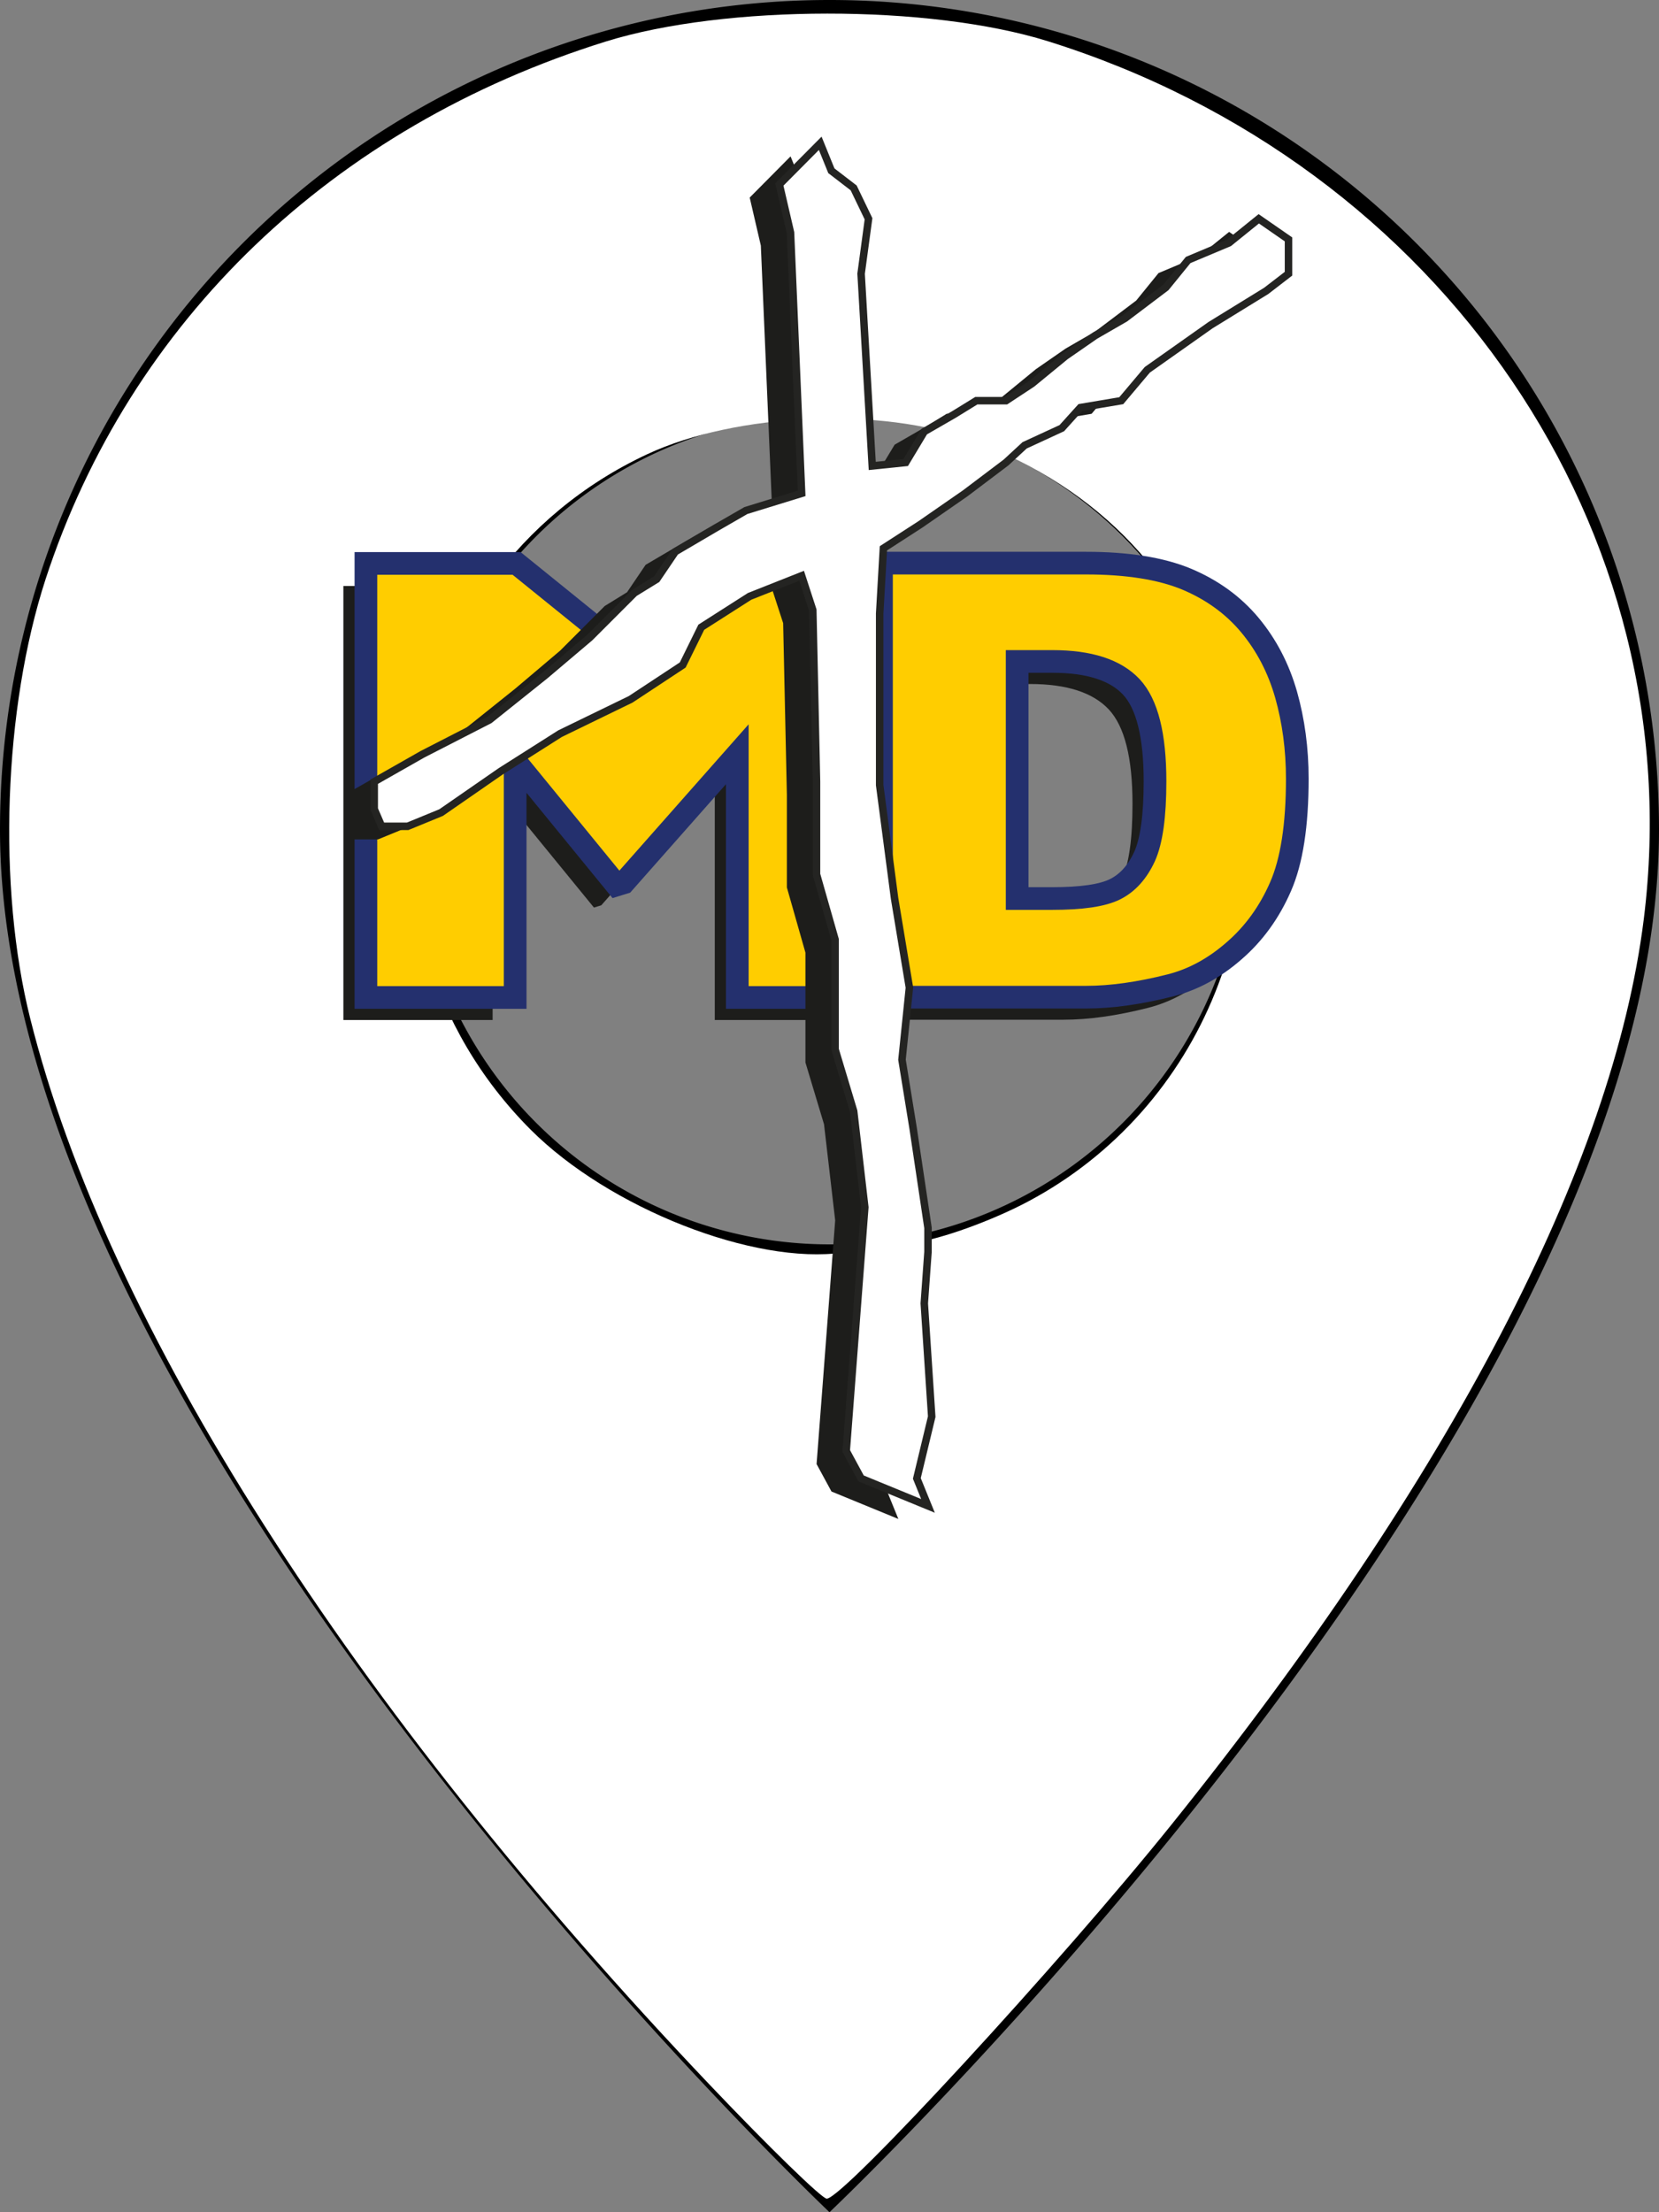 <?xml version="1.0" encoding="UTF-8" standalone="no"?>
<svg
   width="12"
   height="16"
   viewBox="0 0 12 16"
   class="bi bi-geo-alt-fill"
   fill="currentColor"
   version="1.1"
   id="svg146"
   sodipodi:docname="uniminuto_icon.svg"
   xml:space="preserve"
   inkscape:version="1.2.1 (9c6d41e410, 2022-07-14)"
   xmlns:inkscape="http://www.inkscape.org/namespaces/inkscape"
   xmlns:sodipodi="http://sodipodi.sourceforge.net/DTD/sodipodi-0.dtd"
   xmlns="http://www.w3.org/2000/svg"
   xmlns:svg="http://www.w3.org/2000/svg"><rect x="0" y="0" width="12" height="16" fill="#808080" stroke="none"/><defs
     id="defs150"><style
       type="text/css"
       id="style6" /><style
       id="style16238">.cls-1{fill:#ff0017;}.cls-1,.cls-2,.cls-3,.cls-4{stroke:#000;stroke-miterlimit:10;}.cls-1,.cls-2{stroke-width:2px;}.cls-2,.cls-3,.cls-5{fill:#ffca45;}.cls-4{fill:none;}.cls-6{fill:#fed44a;}</style></defs><sodipodi:namedview
     id="namedview148"
     pagecolor="#ffffff"
     bordercolor="#111111"
     borderopacity="1"
     inkscape:showpageshadow="0"
     inkscape:pageopacity="0"
     inkscape:pagecheckerboard="1"
     inkscape:deskcolor="#d1d1d1"
     showgrid="false"
     inkscape:zoom="25.013902"
     inkscape:cx="2.4386439"
     inkscape:cy="8.9949981"
     inkscape:window-width="1358"
     inkscape:window-height="710"
     inkscape:window-x="0"
     inkscape:window-y="28"
     inkscape:window-maximized="1"
     inkscape:current-layer="layer1" /><path
     fill-rule="evenodd"
     d="m 6,16 c 0,0 6,-5.686 6,-10 A 6,6 0 0 0 0,6 c 0,4.314 6,10 6,10 z M 6,9 A 3,3 0 1 0 6,3 3,3 0 0 0 6,9 Z"
     id="path144" /><path
     style="fill:#ffffff;stroke-width:0.08"
     d="M 5.137,15.082 C 2.536,12.348 0.774,9.583 0.219,7.368 -0.02,6.416 0.026,5.122 0.33,4.188 0.94,2.322 2.406,0.916 4.383,0.3 5.246,0.032 6.723,0.031 7.579,0.298 10.438,1.191 12.239,3.844 11.89,6.647 11.668,8.43 10.492,10.685 8.475,13.195 c -0.81,1.008 -2.376,2.707 -2.495,2.707 -0.035,0 -0.414,-0.369 -0.843,-0.82 z M 6.615,8.987 C 6.81,8.961 7.182,8.826 7.44,8.688 8.699,8.017 9.3,6.525 8.87,5.138 8.574,4.185 7.96,3.533 7.031,3.185 6.378,2.94 5.325,2.985 4.682,3.285 2.809,4.159 2.37,6.701 3.839,8.171 4.407,8.739 5.456,9.151 6.1,9.059 6.188,9.046 6.42,9.014 6.615,8.987 Z"
     id="path379" /><g
     inkscape:groupmode="layer"
     id="layer1"
     inkscape:label="Logo"
     transform="translate(-2)"><g
       id="g17132"
       transform="matrix(0.082,0,0,0.082,-2.755,0.636)"><path
         class="st0"
         d="M 145.722,52.574 V 73.486 h 3.061 c 2.615,0 4.472,-0.269 5.572,-0.821 1.104,-0.543 1.969,-1.507 2.6,-2.87 0.621,-1.364 0.931,-3.583 0.931,-6.65 0,-4.056 -0.697,-6.828 -2.09,-8.326 -1.404,-1.496 -3.718,-2.245 -6.956,-2.245 z m -12.492,-8.674 h 18.567 c 3.651,0 6.607,0.473 8.867,1.408 2.25,0.946 4.113,2.291 5.583,4.047 1.468,1.765 2.532,3.806 3.201,6.141 0.659,2.337 0.988,4.806 0.988,7.418 0,4.091 -0.489,7.265 -1.478,9.519 -0.98,2.256 -2.344,4.145 -4.095,5.661 -1.742,1.524 -3.615,2.541 -5.619,3.047 -2.74,0.697 -5.227,1.044 -7.447,1.044 h -18.567 z m -44.953,0.027 h 13.294 l 9.907,8.014 10.507,-8.014 h 11.772 v 38.285 h -12.719 v -21.454 l -10.013,11.336 -0.645,0.198 -8.937,-10.941 V 82.212 H 88.277 Z"
         id="path16984" /><path
         class="st1"
         d="m 147.71,50.586 v 20.911 h 3.059 c 2.619,0 4.474,-0.267 5.575,-0.819 1.101,-0.544 1.966,-1.507 2.599,-2.871 0.621,-1.365 0.93,-3.583 0.93,-6.65 0,-4.055 -0.696,-6.828 -2.088,-8.325 -1.404,-1.497 -3.719,-2.246 -6.959,-2.246 z m -12.493,-8.673 h 18.566 c 3.653,0 6.609,0.472 8.869,1.408 2.25,0.945 4.113,2.291 5.582,4.048 1.469,1.764 2.533,3.805 3.201,6.142 0.658,2.334 0.988,4.803 0.988,7.414 0,4.093 -0.488,7.266 -1.476,9.522 -0.981,2.254 -2.346,4.144 -4.098,5.659 -1.74,1.524 -3.613,2.54 -5.618,3.048 -2.74,0.696 -5.226,1.043 -7.448,1.043 h -18.566 z m -44.952,0.027 h 13.293 l 9.908,8.015 10.508,-8.015 h 11.771 v 38.283 H 123.026 V 58.77 l -10.015,11.336 -0.642,0.198 -8.938,-10.939 V 80.223 H 90.265 Z"
         id="path16986" /><polygon
         class="st0"
         points="166.409,12.697 169.032,14.513 169.032,17.54 167.066,19.055 162.148,22.082 156.575,26.016 154.279,28.741 150.673,29.347 149.035,31.163 145.755,32.677 144.117,34.189 140.51,36.915 136.577,39.639 133.298,41.759 132.97,47.511 132.97,54.775 132.97,62.646 134.283,72.638 135.592,80.509 134.937,86.866 135.919,92.92 137.232,101.699 137.232,103.818 136.904,108.359 137.559,118.349 136.248,123.798 137.232,126.22 131.333,123.798 130.019,121.376 131.66,99.883 130.675,91.407 129.036,85.958 129.036,76.269 127.398,70.517 127.398,62.345 127.07,47.207 126.085,44.181 121.495,45.996 117.234,48.721 115.596,52.051 111.005,55.079 104.776,58.106 99.531,61.436 94.286,65.069 91.335,66.28 89.04,66.28 88.384,64.765 88.384,62.345 92.648,59.922 98.548,56.895 103.464,52.96 107.399,49.63 111.332,45.694 113.3,44.482 114.939,42.061 118.546,39.942 121.169,38.429 126.085,36.915 125.102,13.907 124.119,9.669 127.724,6.036 128.708,8.458 130.675,9.972 131.986,12.697 131.333,17.54 132.314,34.493 135.265,34.189 136.904,31.466 139.527,29.953 141.494,28.741 144.117,28.741 146.411,27.228 149.363,24.807 151.985,22.99 154.607,21.476 158.214,18.752 160.181,16.33 163.787,14.816 "
         id="polygon16988" /><polygon
         class="st2"
         points="169.025,11.542 171.648,13.359 171.648,16.385 169.681,17.9 164.763,20.927 159.191,24.862 156.894,27.586 153.289,28.193 151.65,30.009 148.37,31.522 146.73,33.037 143.125,35.762 139.192,38.486 135.913,40.605 135.584,46.358 135.584,53.621 135.584,61.493 136.898,71.483 138.207,79.354 137.552,85.712 138.535,91.766 139.847,100.545 139.847,102.665 139.519,107.205 140.175,117.195 138.863,122.644 139.847,125.067 133.946,122.644 132.634,120.222 134.274,98.729 133.29,90.252 131.652,84.803 131.652,75.115 130.013,69.364 130.013,61.19 129.685,46.054 128.7,43.027 124.111,44.844 119.849,47.567 118.21,50.898 113.62,53.925 107.391,56.953 102.147,60.281 96.9,63.915 93.948,65.126 91.655,65.126 90.999,63.611 90.999,61.19 95.261,58.768 101.163,55.741 106.08,51.807 110.014,48.475 113.948,44.54 115.913,43.33 117.554,40.906 121.16,38.788 123.783,37.275 128.7,35.762 127.717,12.754 126.734,8.515 130.341,4.883 131.323,7.305 133.29,8.818 134.601,11.542 133.946,16.385 134.929,33.34 137.88,33.037 139.519,30.311 142.141,28.799 144.109,27.586 146.73,27.586 149.027,26.073 151.976,23.653 154.6,21.837 157.225,20.322 160.828,17.598 162.796,15.175 166.402,13.661 "
         id="polygon16990" /><polygon
         class="st3"
         points="169.025,11.542 171.648,13.359 171.648,16.385 169.681,17.9 164.763,20.927 159.191,24.862 156.894,27.586 153.289,28.193 151.65,30.009 148.37,31.522 146.73,33.037 143.125,35.76 139.192,38.486 135.913,40.605 135.584,46.358 135.584,53.621 135.584,61.493 136.898,71.483 138.207,79.354 137.552,85.712 138.535,91.765 139.847,100.545 139.847,102.665 139.519,107.205 140.175,117.195 138.863,122.644 139.847,125.067 133.946,122.644 132.634,120.222 134.274,98.729 133.29,90.252 131.652,84.803 131.652,75.115 130.013,69.364 130.013,61.19 129.685,46.054 128.7,43.027 124.111,44.844 119.849,47.567 118.21,50.898 113.62,53.925 107.391,56.953 102.147,60.281 96.9,63.915 93.948,65.126 91.655,65.126 90.999,63.611 90.999,61.19 95.261,58.768 101.163,55.741 106.08,51.807 110.014,48.475 113.948,44.54 115.913,43.33 117.554,40.906 121.16,38.788 123.783,37.275 128.7,35.76 127.718,12.754 126.734,8.515 130.341,4.883 131.323,7.305 133.29,8.818 134.601,11.542 133.946,16.385 134.929,33.34 137.88,33.037 139.519,30.311 142.141,28.799 144.109,27.586 146.73,27.586 149.027,26.073 151.976,23.653 154.6,21.835 157.225,20.322 160.828,17.598 162.796,15.175 166.402,13.661 "
         id="polygon16992" /></g></g><style
     type="text/css"
     id="style592">
	.st0{fill:#24306E;}
	.st1{fill:none;stroke:#24306E;stroke-width:2;stroke-miterlimit:10;}
	.st2{fill:none;}
	.st3{font-family:'ArialMT';}
	.st4{font-size:10px;}
</style><style
     type="text/css"
     id="style16982">
	.st0{fill-rule:evenodd;clip-rule:evenodd;fill:#1D1D1B;}
	.st1{fill-rule:evenodd;clip-rule:evenodd;fill:#FFCD00;}
	.st2{fill-rule:evenodd;clip-rule:evenodd;fill:#FFFFFF;}
	.st3{fill:none;stroke:#242422;stroke-width:0.661;stroke-miterlimit:22.926;}
	.st4{fill:#002F87;}
</style></svg>
